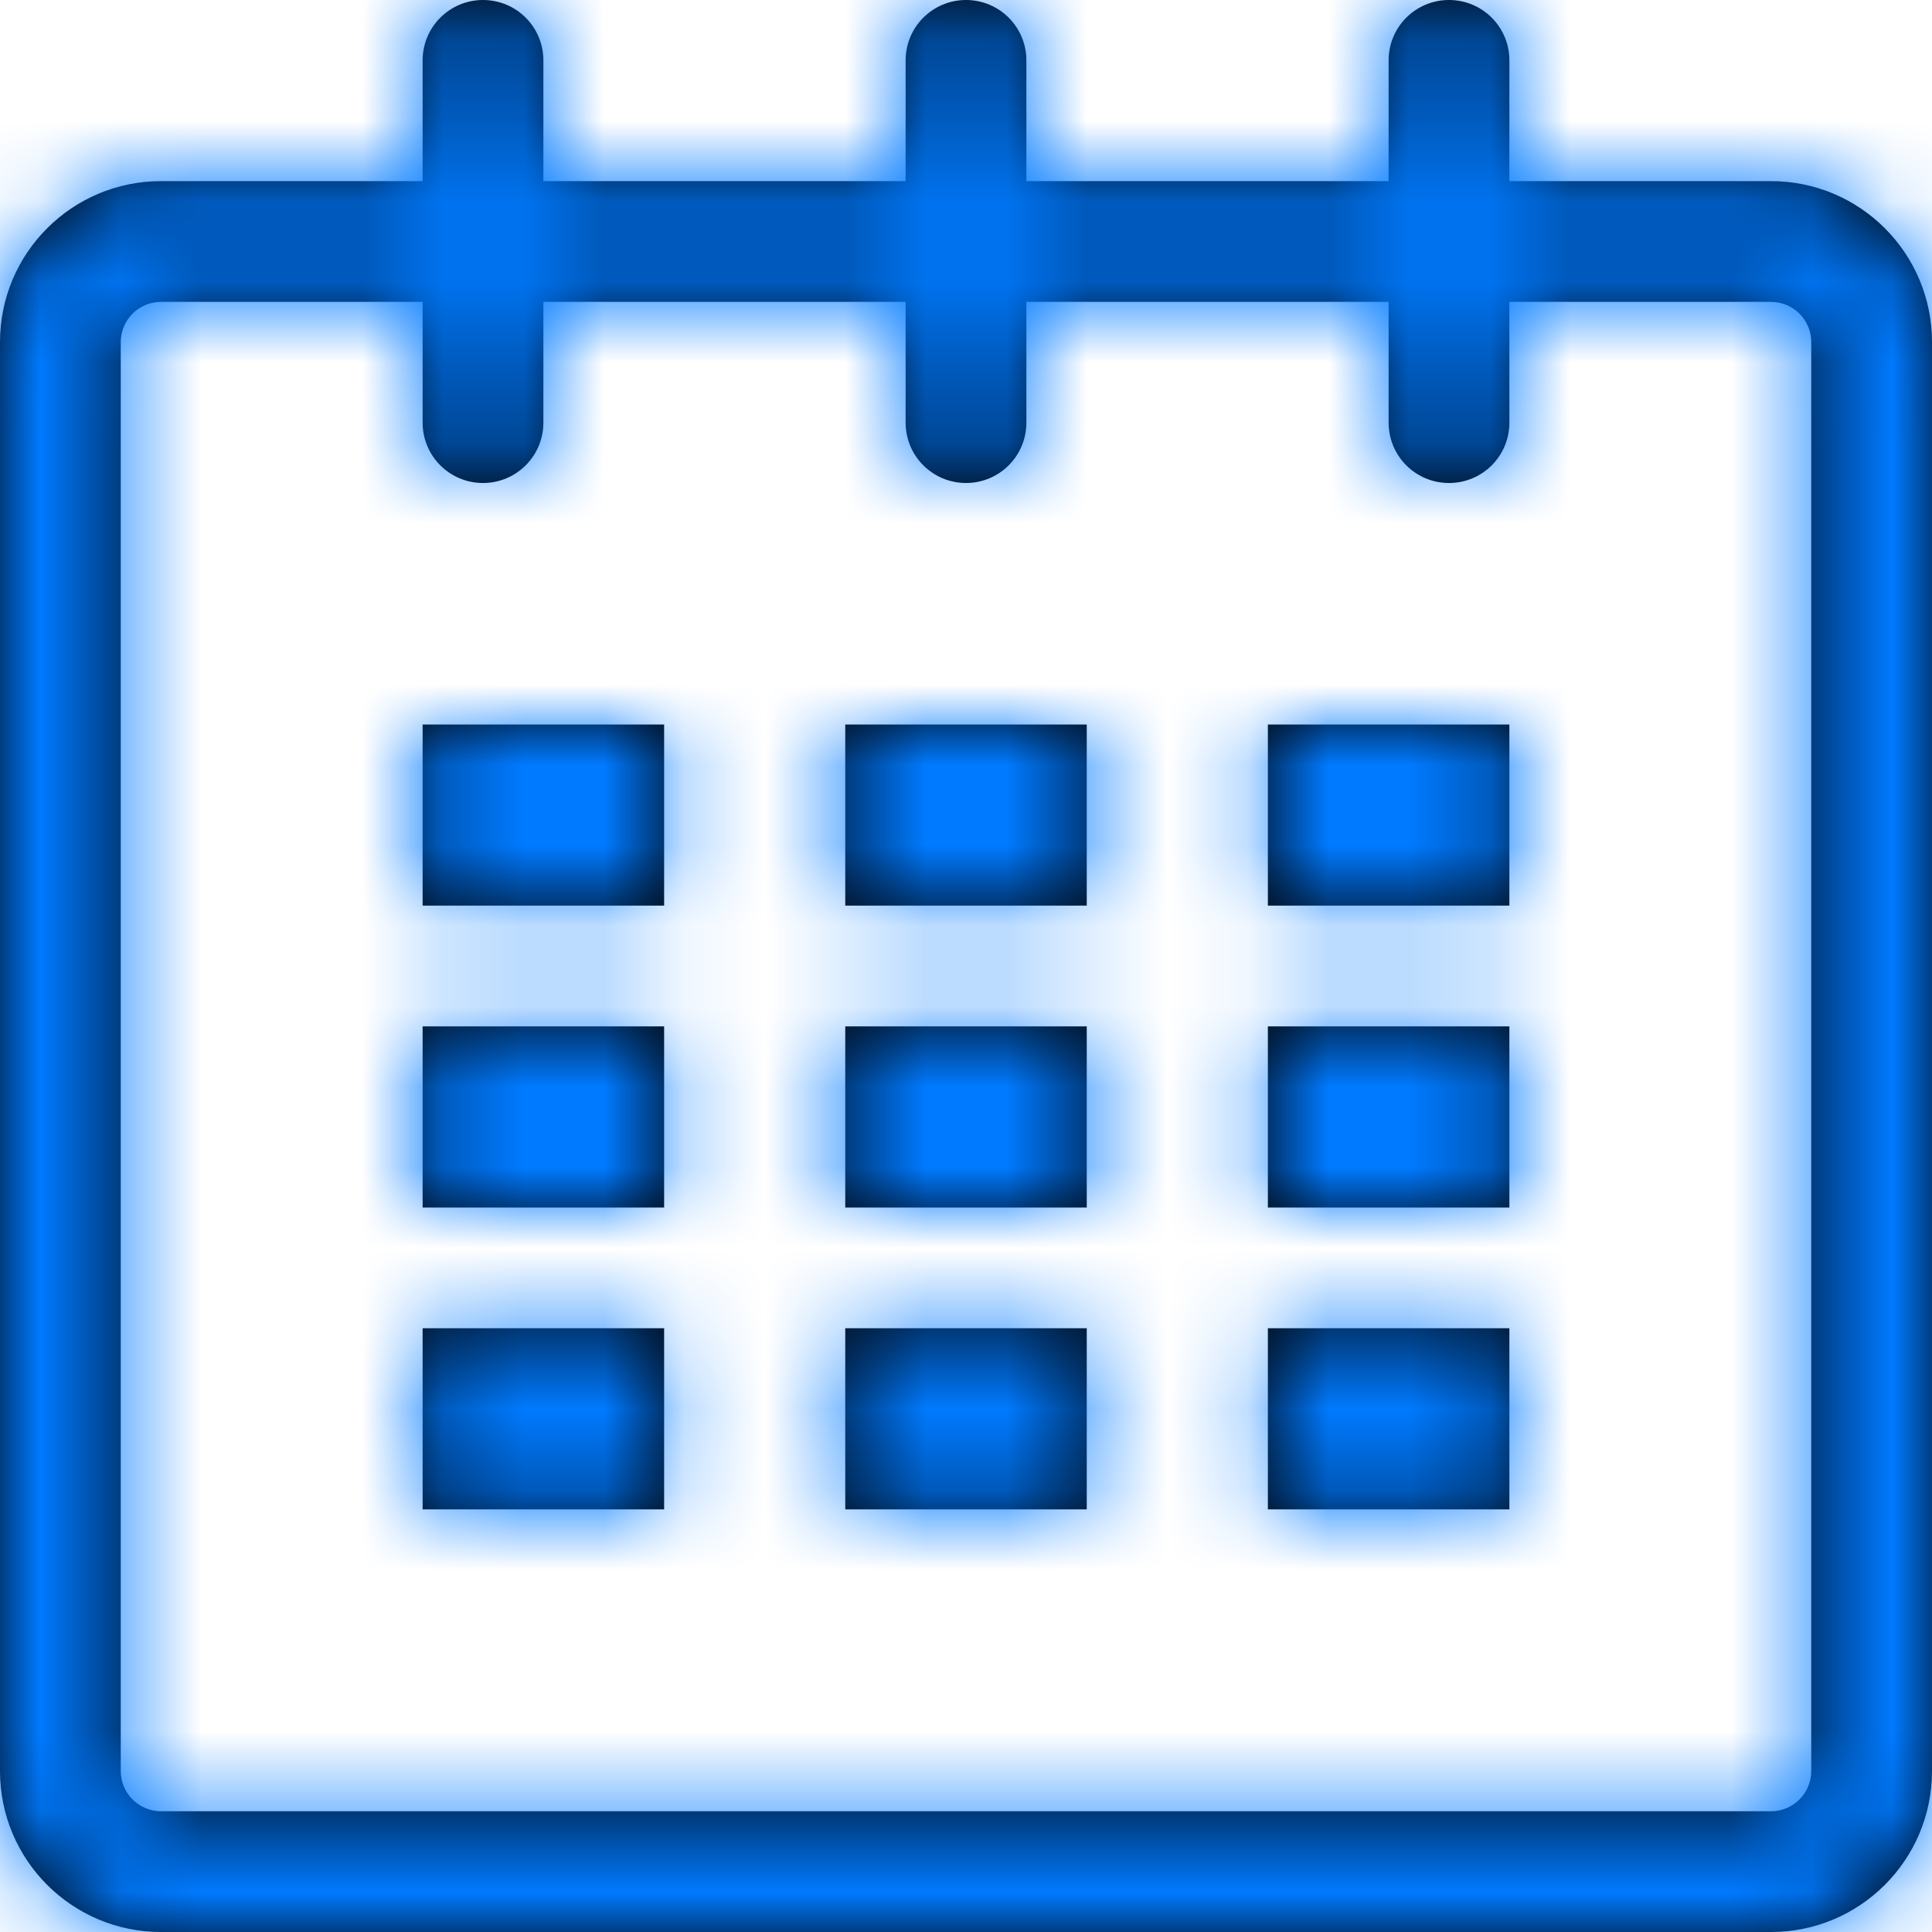 <svg xmlns="http://www.w3.org/2000/svg" xmlns:xlink="http://www.w3.org/1999/xlink" width="24" height="24" viewBox="0 0 24 24">
    <defs>
        <path id="prefix__calendar" d="M22 2.25c1.105 0 2 .895 2 2V22c0 1.105-.895 2-2 2H2c-1.105 0-2-.895-2-2V4.25c0-1.105.895-2 2-2h3.25V.75C5.25.335 5.586 0 6 0s.75.335.75.75v1.5h4.5V.75c0-.415.336-.75.75-.75s.75.335.75.75v1.5h4.5V.75c0-.415.335-.75.75-.75s.75.335.75.75v1.5H22zM22.5 22V4.25c0-.276-.224-.5-.5-.5h-3.25v1.5c0 .415-.335.75-.75.75s-.75-.335-.75-.75v-1.5h-4.5v1.5c0 .415-.336.75-.75.75s-.75-.335-.75-.75v-1.5h-4.5v1.5c0 .415-.336.75-.75.75s-.75-.335-.75-.75v-1.5H2c-.276 0-.5.224-.5.5V22c0 .276.224.5.5.5h20c.276 0 .5-.224.5-.5zM5.25 9h3v2.25h-3V9zm0 3.75h3V15h-3v-2.25zm0 3.75h3v2.25h-3V16.5zm5.25 0h3v2.25h-3V16.5zm0-3.75h3V15h-3v-2.25zm0-3.75h3v2.25h-3V9zm5.25 7.5h3v2.25h-3V16.5zm0-3.75h3V15h-3v-2.25zm0-3.75h3v2.25h-3V9z"/>
    </defs>
    <g fill="none" fill-rule="evenodd">
        <mask id="prefix__bcalendar" fill="#fff">
            <use xlink:href="#prefix__calendar"/>
        </mask>
        <use fill="#010002" fill-rule="nonzero" xlink:href="#prefix__calendar"/>
        <g fill="#007AFF" mask="url(#prefix__bcalendar)">
            <path d="M0 0H24V24H0z"/>
        </g>
    </g>
</svg>
